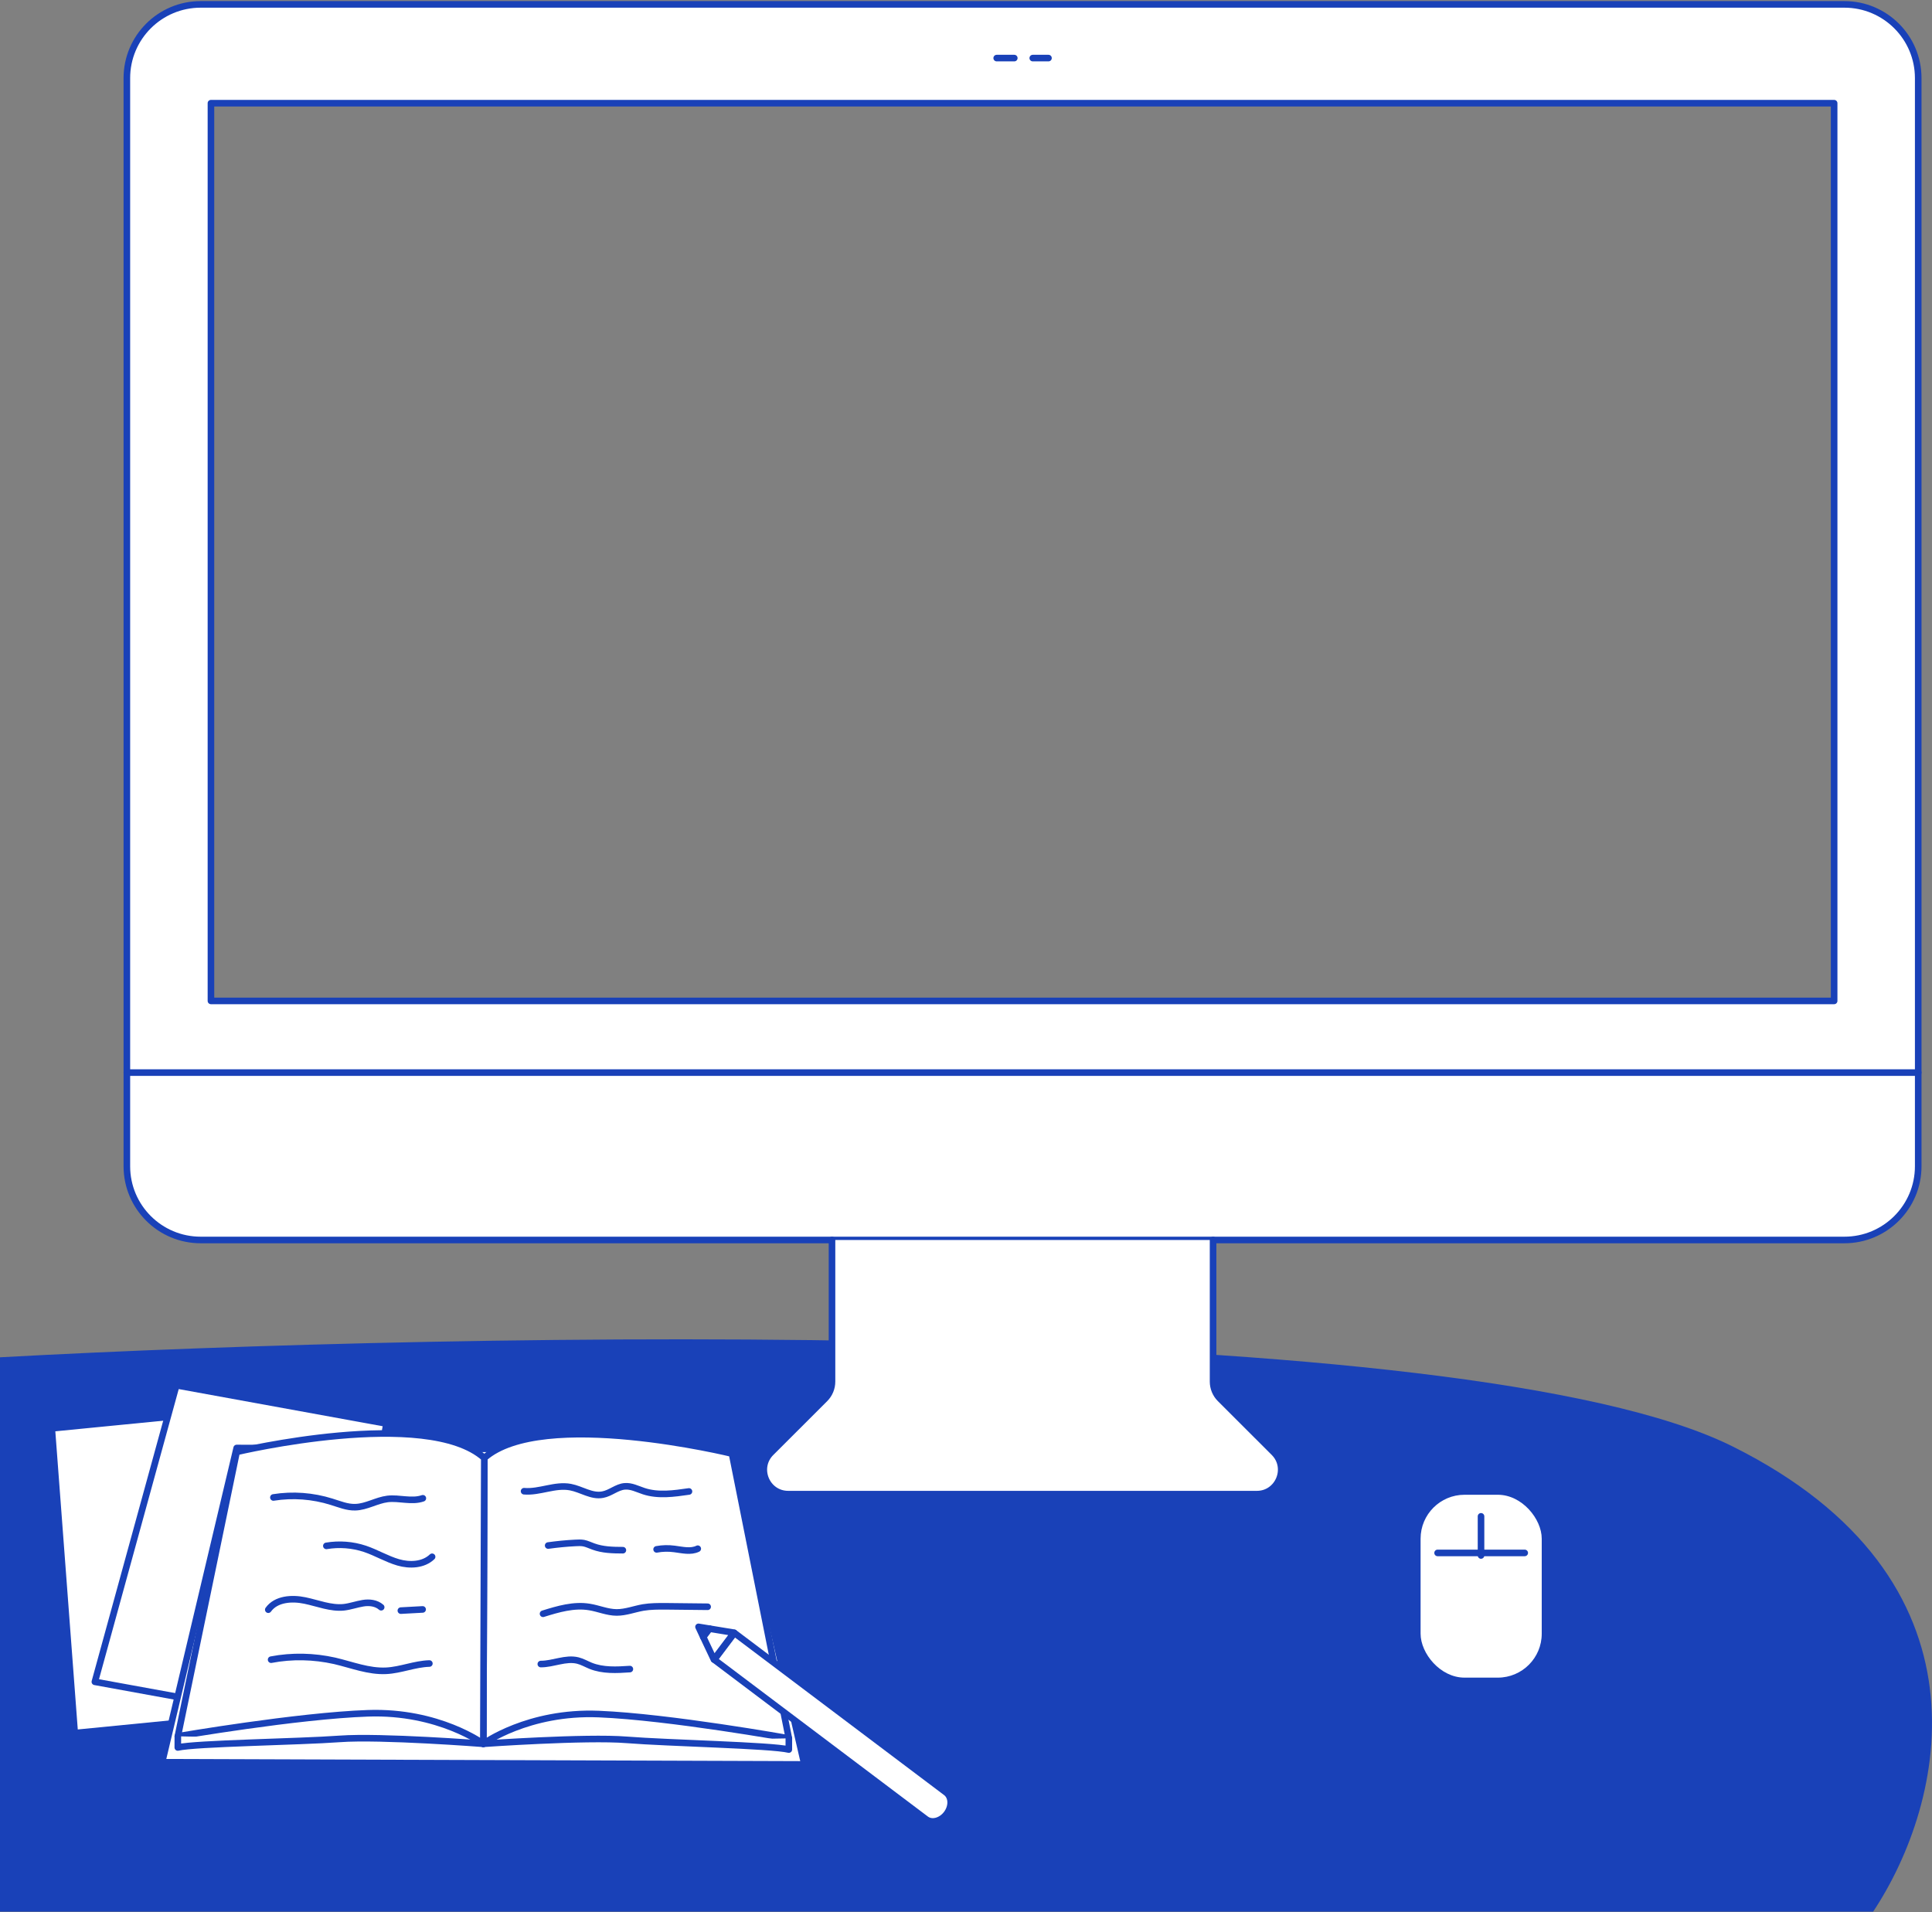 <svg width="880" height="871" viewBox="0 0 880 871" fill="none" xmlns="http://www.w3.org/2000/svg">
<rect x="0" y="0" width="880" height="871" fill="#808080" stroke="none"/>
<path d="M789.171 658.803C667.985 598.418 212.563 606.574 0 618.2V870.672H853.201C886.169 821.045 910.358 719.189 789.171 658.803Z" fill="#1941B8"/>
<path fill-rule="evenodd" clip-rule="evenodd" d="M91.4 2H840.105C858.671 2 873.722 17.035 873.722 35.583V531.183C873.722 549.73 858.671 564.766 840.105 564.766H91.4C72.834 564.766 57.783 549.73 57.783 531.183V35.583C57.783 17.035 72.834 2 91.4 2ZM96.082 47.001H835.427V455.881H96.082V47.001Z" fill="white"/>
<path d="M835.427 47.001H836.927C836.927 46.173 836.255 45.501 835.427 45.501V47.001ZM96.082 47.001V45.501C95.254 45.501 94.582 46.173 94.582 47.001H96.082ZM835.427 455.881V457.381C836.255 457.381 836.927 456.709 836.927 455.881H835.427ZM96.082 455.881H94.582C94.582 456.709 95.254 457.381 96.082 457.381V455.881ZM840.105 0.5H91.4V3.5H840.105V0.5ZM875.222 35.583C875.222 16.206 859.498 0.5 840.105 0.5V3.5C857.844 3.5 872.222 17.865 872.222 35.583H875.222ZM875.222 531.183V35.583H872.222V531.183H875.222ZM840.105 566.266C859.498 566.266 875.222 550.56 875.222 531.183H872.222C872.222 548.901 857.844 563.266 840.105 563.266V566.266ZM91.4 566.266H840.105V563.266H91.4V566.266ZM56.283 531.183C56.283 550.56 72.007 566.266 91.4 566.266V563.266C73.661 563.266 59.283 548.901 59.283 531.183H56.283ZM56.283 35.583V531.183H59.283V35.583H56.283ZM91.4 0.5C72.007 0.5 56.283 16.206 56.283 35.583H59.283C59.283 17.865 73.661 3.5 91.4 3.5V0.5ZM835.427 45.501H96.082V48.501H835.427V45.501ZM836.927 455.881V47.001H833.927V455.881H836.927ZM96.082 457.381H835.427V454.381H96.082V457.381ZM94.582 47.001V455.881H97.582V47.001H94.582Z" fill="#1941B8"/>
<path d="M552.54 564.766V629.278C552.54 632.2 553.71 635.033 555.78 637.101L580.306 661.602C587.282 668.57 582.331 680.529 572.476 680.529H359.029C349.129 680.529 344.179 668.57 351.199 661.602L375.725 637.101C377.795 635.033 378.965 632.2 378.965 629.278V564.766" fill="white"/>
<path d="M552.54 564.766V629.278C552.54 632.2 553.71 635.033 555.78 637.101L580.306 661.602C587.282 668.57 582.331 680.529 572.476 680.529H359.029C349.129 680.529 344.179 668.57 351.199 661.602L375.725 637.101C377.795 635.033 378.965 632.2 378.965 629.278V564.766" stroke="#1941B8" stroke-width="3" stroke-linecap="round" stroke-linejoin="round"/>
<path d="M57.783 488.52H873.722" stroke="#1941B8" stroke-width="3" stroke-linecap="round" stroke-linejoin="round"/>
<path d="M453.984 26.456H461.995" stroke="#1941B8" stroke-width="3" stroke-linecap="round" stroke-linejoin="round"/>
<path d="M470.41 26.456H477.566" stroke="#1941B8" stroke-width="3" stroke-linecap="round" stroke-linejoin="round"/>
<rect x="647.059" y="680.812" width="55.179" height="83.29" rx="20" fill="white"/>
<line x1="674.586" y1="690.642" x2="674.586" y2="708.464" stroke="#1941B8" stroke-width="3" stroke-linecap="round"/>
<line x1="694.49" y1="707.3" x2="654.804" y2="707.3" stroke="#1941B8" stroke-width="3" stroke-linecap="round"/>
<path d="M143.957 778.537L34.043 789.352L23.594 650.564L120.676 641.012L143.957 778.537Z" fill="white" stroke="#1941B8" stroke-width="3" stroke-linecap="round" stroke-linejoin="round"/>
<path d="M151.575 785.748L43.211 766.005L80.324 630.95L176.036 648.388L151.575 785.748Z" fill="white" stroke="#1941B8" stroke-width="3" stroke-linecap="round" stroke-linejoin="round"/>
<path d="M333.406 660.275L366.381 803.635L220.119 803.139L73.856 802.643L107.802 659.51L333.406 660.275Z" fill="white" stroke="#1941B8" stroke-width="3" stroke-linecap="round" stroke-linejoin="round"/>
<path d="M220.59 664.054L220.148 794.233C220.148 794.233 240.519 779.367 272.755 780.697C304.99 782.027 359.312 791.761 359.312 791.761L333.4 662.067C333.4 662.067 246.877 640.879 220.59 664.054V664.054Z" fill="white" stroke="#1941B8" stroke-width="3" stroke-linecap="round" stroke-linejoin="round"/>
<path d="M220.591 664.054L220.15 794.233C220.15 794.233 199.88 779.229 167.637 780.34C135.393 781.452 81.006 790.817 81.006 790.817L107.797 661.302C107.797 661.302 194.462 640.701 220.591 664.054Z" fill="white" stroke="#1941B8" stroke-width="3" stroke-linecap="round" stroke-linejoin="round"/>
<path d="M220.15 794.234C220.15 794.234 173.49 790.629 154.816 792.002C136.142 793.375 89.037 794.005 80.989 795.916L81.006 790.818" fill="white"/>
<path d="M220.15 794.234C220.15 794.234 173.49 790.629 154.816 792.002C136.142 793.375 89.037 794.005 80.989 795.916L81.006 790.818" stroke="#1941B8" stroke-width="3" stroke-linecap="round" stroke-linejoin="round"/>
<path d="M220.148 794.234C220.148 794.234 266.832 790.946 285.496 792.445C304.159 793.944 351.259 794.894 359.295 796.86L359.312 791.762" fill="white"/>
<path d="M220.148 794.234C220.148 794.234 266.832 790.946 285.496 792.445C304.159 793.944 351.259 794.894 359.295 796.86L359.312 791.762" stroke="#1941B8" stroke-width="3" stroke-linecap="round" stroke-linejoin="round"/>
<path d="M238.709 679.195C245.815 679.793 252.793 676.011 259.825 677.328C264.848 678.278 269.504 681.741 274.533 680.752C278.054 680.118 281.008 677.256 284.527 676.981C287.544 676.704 290.339 678.221 293.208 679.164C299.806 681.341 306.99 680.288 313.815 679.306" stroke="#1941B8" stroke-width="3" stroke-linecap="round" stroke-linejoin="round"/>
<path d="M249.681 703.934C253.776 703.374 257.87 702.957 261.964 702.755C263.256 702.688 264.549 702.62 265.841 702.84C267.348 703.133 268.781 703.855 270.216 704.363C274.518 705.957 279.185 706.045 283.709 706.06" stroke="#1941B8" stroke-width="3" stroke-linecap="round" stroke-linejoin="round"/>
<path d="M299.077 705.679C301.735 705.185 304.464 705.122 307.191 705.491C310.78 705.934 314.582 706.952 317.818 705.383" stroke="#1941B8" stroke-width="3" stroke-linecap="round" stroke-linejoin="round"/>
<path d="M247.347 735.015C254.176 732.884 261.363 730.755 268.468 731.928C272.63 732.588 276.645 734.397 280.882 734.411C284.974 734.425 288.929 732.859 292.952 732.154C296.329 731.591 299.847 731.603 303.294 731.615L322.321 731.823" stroke="#1941B8" stroke-width="3" stroke-linecap="round" stroke-linejoin="round"/>
<path d="M246.337 757.917C252.009 757.936 257.692 754.94 263.216 756.323C265.225 756.832 267.088 757.915 269.024 758.712C274.617 760.957 280.865 760.619 286.898 760.208" stroke="#1941B8" stroke-width="3" stroke-linecap="round" stroke-linejoin="round"/>
<path d="M124.529 682.039C133.365 680.633 142.482 681.31 151.018 683.996C154.604 685.085 158.117 686.605 161.852 686.474C166.878 686.347 171.484 683.347 176.512 682.718C181.9 682.09 187.493 684.191 192.597 682.414" stroke="#1941B8" stroke-width="3" stroke-linecap="round" stroke-linejoin="round"/>
<path d="M148.653 704.092C154.472 703.107 160.574 703.558 166.24 705.444C171.404 707.185 176.133 710.073 181.37 711.599C186.606 713.124 192.854 712.858 196.816 709.066" stroke="#1941B8" stroke-width="3" stroke-linecap="round" stroke-linejoin="round"/>
<path d="M122.202 733.155C125.738 728.212 132.92 727.734 138.875 728.975C144.831 730.216 150.71 732.677 156.672 732.051C159.617 731.702 162.349 730.706 165.295 730.213C168.24 729.721 171.398 730.091 173.618 732.037" stroke="#1941B8" stroke-width="3" stroke-linecap="round" stroke-linejoin="round"/>
<path d="M182.588 733.575L192.499 733.034" stroke="#1941B8" stroke-width="3" stroke-linecap="round" stroke-linejoin="round"/>
<path d="M123.486 755.922C133.042 754.088 142.95 754.337 152.421 756.451C160.241 758.273 167.914 761.386 175.957 760.983C182.564 760.646 188.892 757.867 195.571 757.675" stroke="#1941B8" stroke-width="3" stroke-linecap="round" stroke-linejoin="round"/>
<path d="M325.334 755.929L334.51 743.751L430.928 816.402C433.603 818.417 433.719 822.784 431.187 826.144C428.656 829.503 424.426 830.596 421.752 828.581L325.334 755.929V755.929Z" fill="white" stroke="#1941B8" stroke-width="3" stroke-linecap="round" stroke-linejoin="round"/>
<path d="M318.161 740.976L326.263 742.308L334.365 743.64L329.777 749.729L325.169 755.845L321.655 748.424L318.161 740.976Z" fill="white" stroke="#1941B8" stroke-width="3" stroke-linecap="round" stroke-linejoin="round"/>
<path d="M320.33 745.617L323.218 741.785" stroke="#1941B8" stroke-width="3" stroke-linecap="round" stroke-linejoin="round"/>
</svg>
